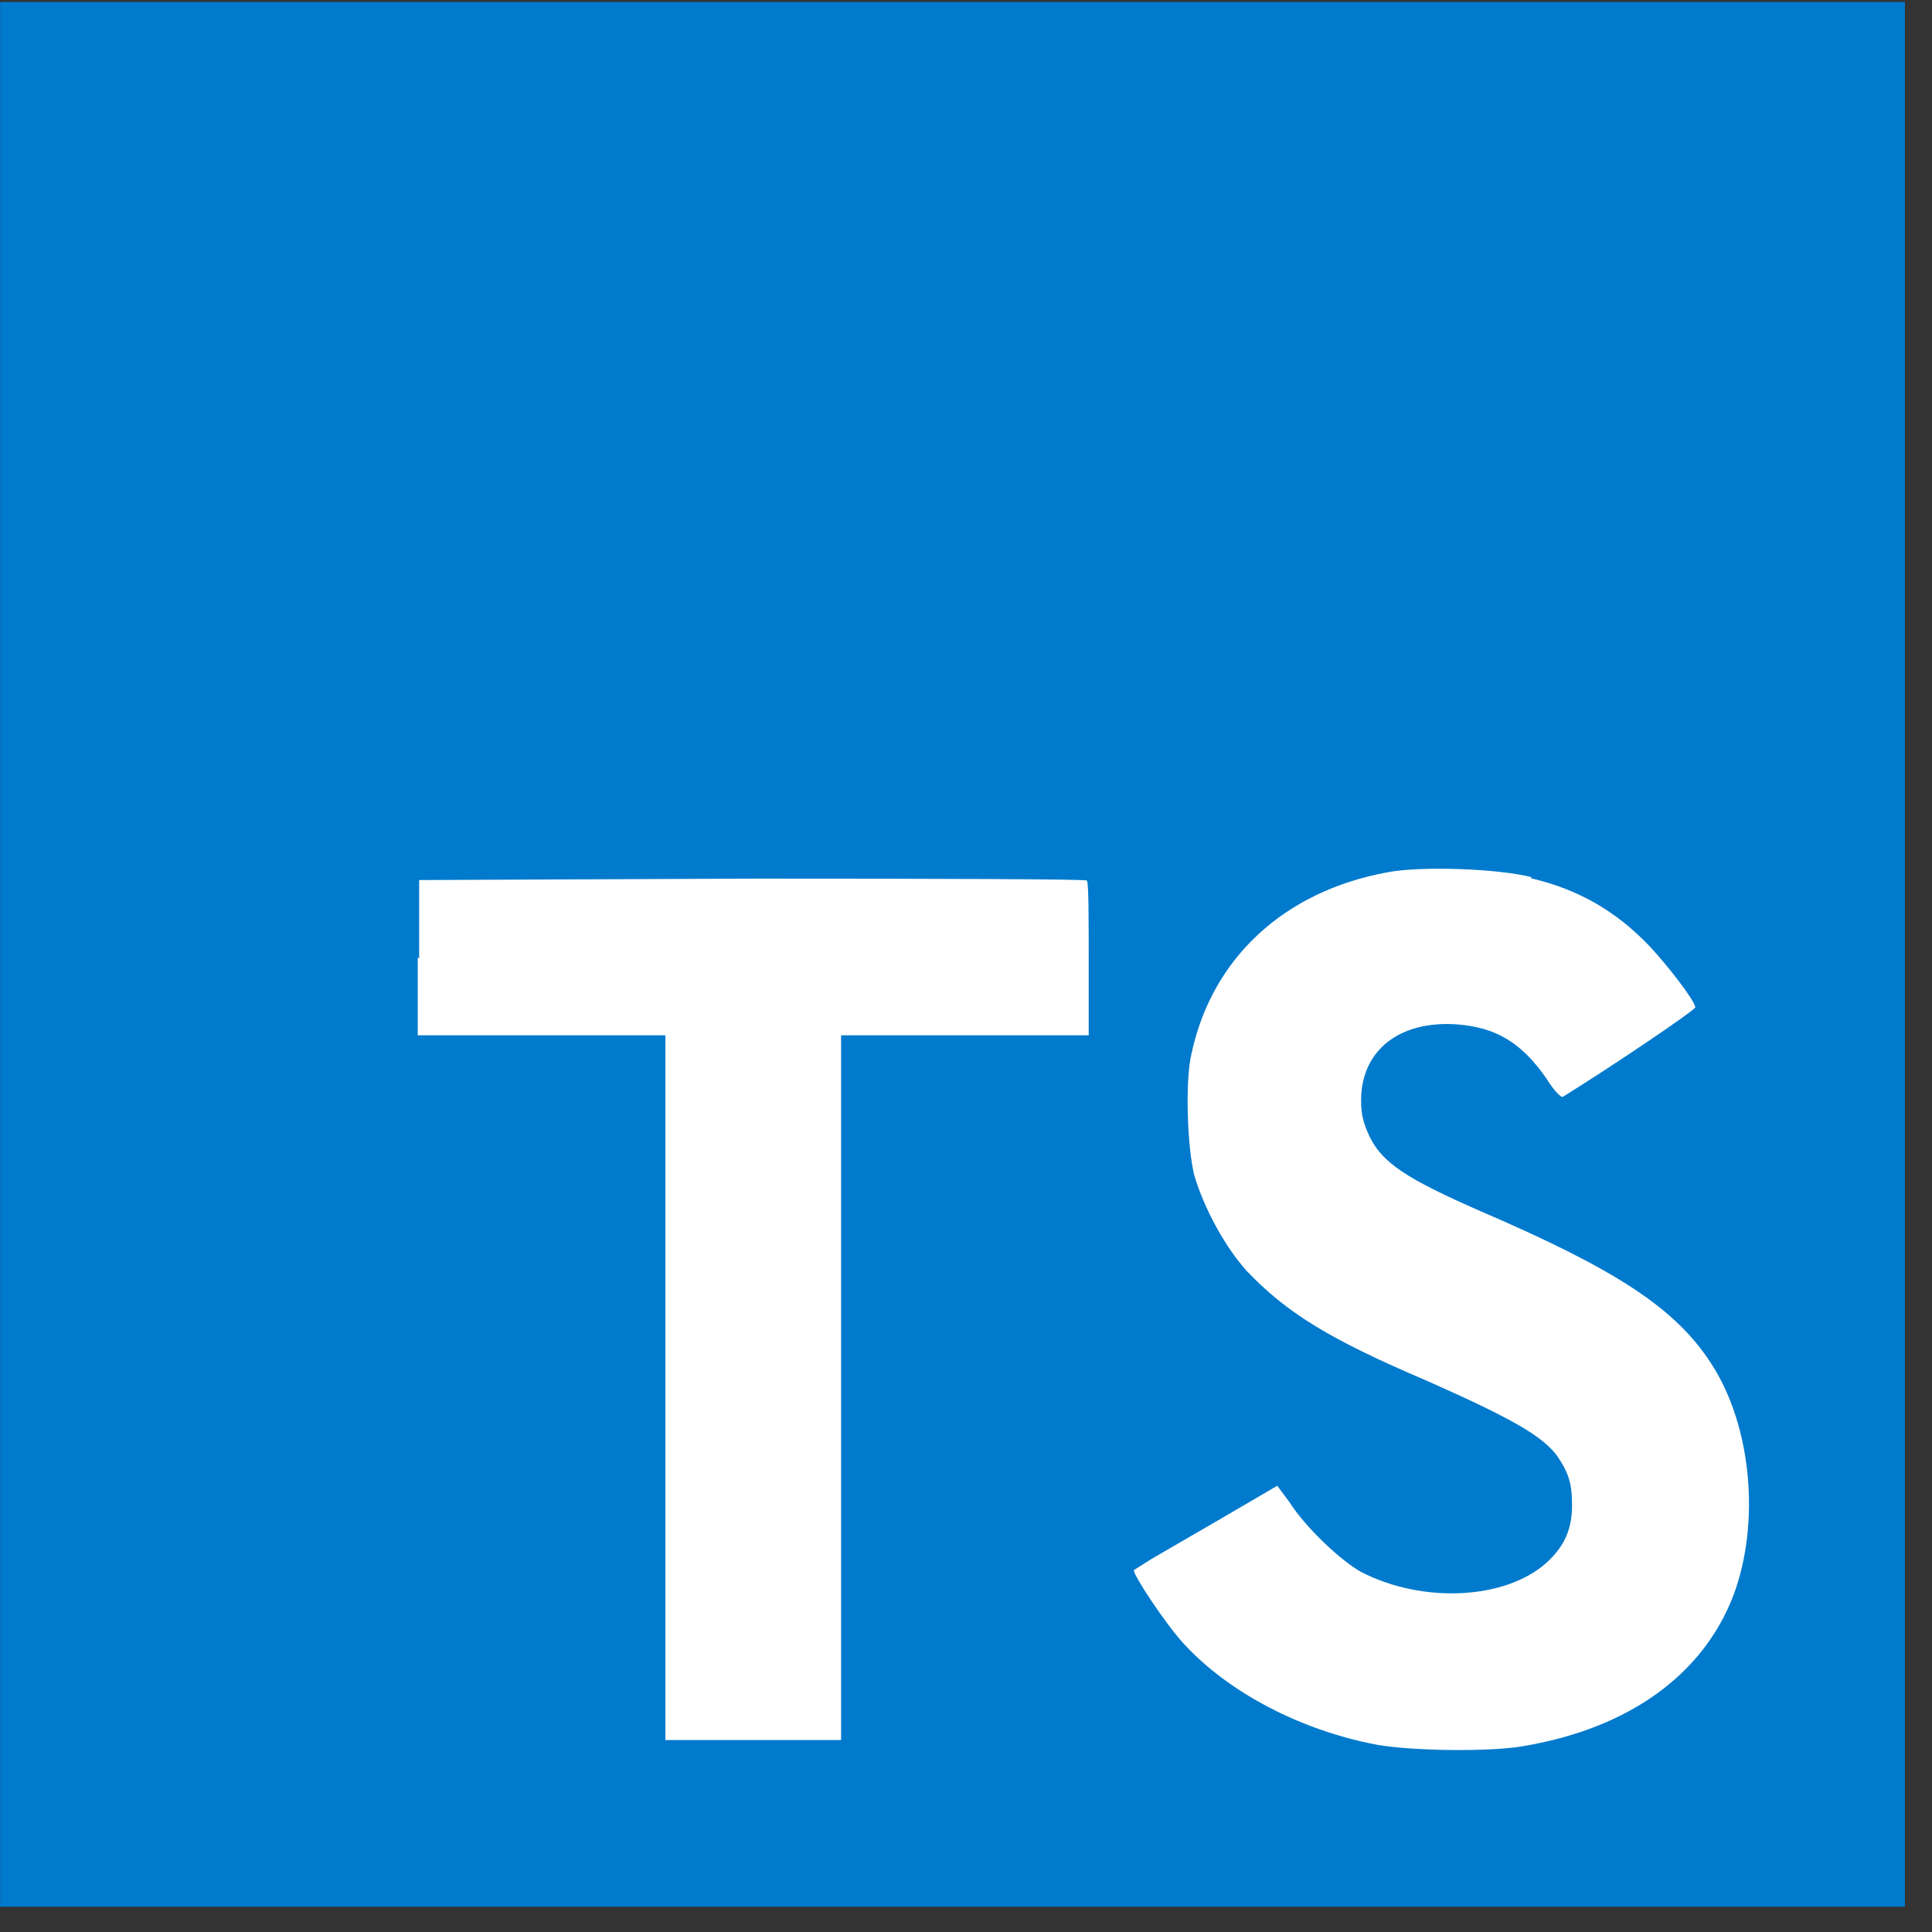 <svg width="71" height="71" viewBox="0 0 71 71" fill="none" xmlns="http://www.w3.org/2000/svg">
  <rect x="0" y="0" width="71" height="71" fill="#333333" stroke="none"/>
  <g clip-path="url(#clip0_508_15230)">
  <path d="M0.004 35.071V0.071H70.004V70.071H0.004" fill="#007ACC"/>
  <path d="M15.352 35.194V38.046H24.452V63.946H30.909V38.046H40.009V35.246C40.009 33.671 40.009 32.394 39.939 32.359C39.939 32.306 34.392 32.289 27.654 32.289L15.404 32.341V35.211L15.352 35.194ZM56.249 32.271C58.034 32.691 59.399 33.496 60.624 34.774C61.272 35.474 62.234 36.699 62.304 37.014C62.304 37.119 59.277 39.166 57.439 40.304C57.369 40.356 57.089 40.059 56.809 39.604C55.899 38.309 54.972 37.749 53.519 37.644C51.419 37.504 50.019 38.606 50.019 40.444C50.019 41.004 50.124 41.319 50.334 41.774C50.807 42.736 51.682 43.314 54.394 44.504C59.399 46.656 61.569 48.074 62.882 50.104C64.369 52.379 64.702 55.949 63.704 58.626C62.584 61.549 59.854 63.526 55.952 64.174C54.727 64.384 51.927 64.349 50.614 64.121C47.814 63.596 45.137 62.196 43.492 60.394C42.844 59.694 41.602 57.821 41.672 57.699L42.337 57.279L44.962 55.756L46.939 54.601L47.394 55.214C47.972 56.124 49.267 57.349 50.019 57.769C52.294 58.941 55.339 58.784 56.844 57.419C57.492 56.824 57.772 56.194 57.772 55.319C57.772 54.514 57.649 54.146 57.247 53.534C56.687 52.764 55.567 52.134 52.417 50.734C48.794 49.194 47.254 48.214 45.819 46.709C44.997 45.799 44.244 44.381 43.894 43.209C43.632 42.194 43.544 39.709 43.789 38.711C44.542 35.211 47.184 32.761 50.964 32.061C52.189 31.816 55.077 31.921 56.284 32.236L56.249 32.271Z" fill="white"/>
  </g>
  <defs>
  <clipPath id="clip0_508_15230">
  <rect width="70" height="70" fill="white" transform="translate(0.004 0.071)"/>
  </clipPath>
  </defs>
</svg>
